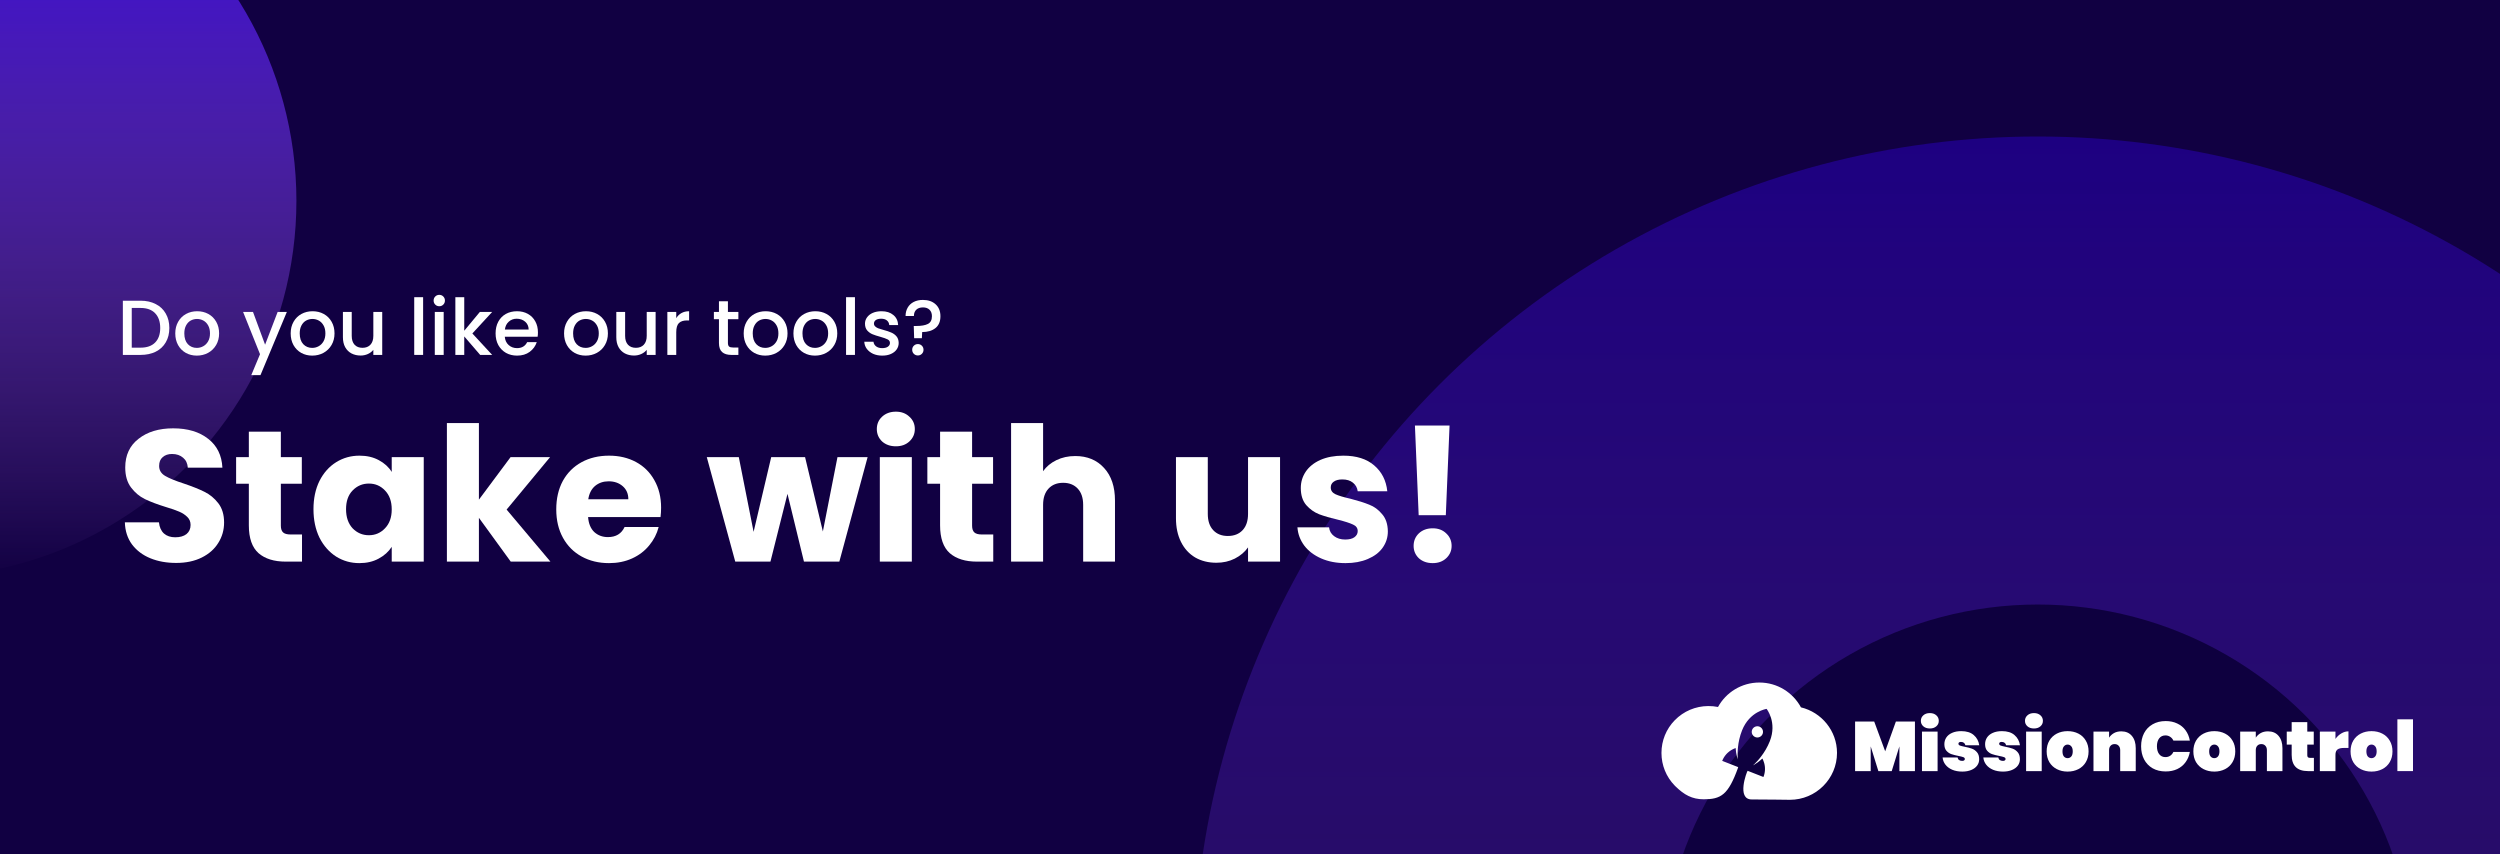 <svg width="641" height="219" viewBox="0 0 641 219" fill="none" xmlns="http://www.w3.org/2000/svg">
<g clip-path="url(#clip0_11_2)">
<rect width="641" height="219" fill="#110042"/>
<g filter="url(#filter0_f_11_2)">
<ellipse cx="522.5" cy="251" rx="216.5" ry="216" fill="url(#paint0_linear_11_2)" fill-opacity="0.4"/>
</g>
<g filter="url(#filter1_f_11_2)">
<ellipse cx="522.5" cy="251" rx="96.5" ry="96" fill="#0E003F"/>
</g>
<g filter="url(#filter2_f_11_2)">
<circle cx="-20.5" cy="51.5" r="96.5" fill="url(#paint1_linear_11_2)"/>
</g>
<path d="M36.04 77.1C37.52 77.1 38.813 77.387 39.92 77.96C41.04 78.52 41.9 79.333 42.5 80.4C43.113 81.453 43.42 82.687 43.42 84.1C43.42 85.513 43.113 86.74 42.5 87.78C41.9 88.82 41.04 89.62 39.92 90.18C38.813 90.727 37.52 91 36.04 91H31.5V77.1H36.04ZM36.04 89.14C37.667 89.14 38.913 88.7 39.78 87.82C40.647 86.94 41.08 85.7 41.08 84.1C41.08 82.487 40.647 81.227 39.78 80.32C38.913 79.413 37.667 78.96 36.04 78.96H33.78V89.14H36.04Z" fill="white"/>
<path d="M50.46 91.18C49.42 91.18 48.48 90.947 47.64 90.48C46.8 90 46.14 89.333 45.66 88.48C45.18 87.613 44.94 86.613 44.94 85.48C44.94 84.36 45.186 83.367 45.68 82.5C46.173 81.633 46.846 80.967 47.7 80.5C48.553 80.033 49.506 79.8 50.56 79.8C51.613 79.8 52.566 80.033 53.42 80.5C54.273 80.967 54.946 81.633 55.44 82.5C55.933 83.367 56.18 84.36 56.18 85.48C56.18 86.6 55.926 87.593 55.42 88.46C54.913 89.327 54.22 90 53.34 90.48C52.473 90.947 51.513 91.18 50.46 91.18ZM50.46 89.2C51.046 89.2 51.593 89.06 52.1 88.78C52.62 88.5 53.04 88.08 53.36 87.52C53.68 86.96 53.84 86.28 53.84 85.48C53.84 84.68 53.686 84.007 53.38 83.46C53.073 82.9 52.666 82.48 52.16 82.2C51.653 81.92 51.106 81.78 50.52 81.78C49.933 81.78 49.386 81.92 48.88 82.2C48.386 82.48 47.993 82.9 47.7 83.46C47.406 84.007 47.26 84.68 47.26 85.48C47.26 86.667 47.56 87.587 48.16 88.24C48.773 88.88 49.54 89.2 50.46 89.2Z" fill="white"/>
<path d="M73.549 79.98L66.789 96.18H64.429L66.669 90.82L62.329 79.98H64.869L67.969 88.38L71.189 79.98H73.549Z" fill="white"/>
<path d="M80.049 91.18C79.01 91.18 78.07 90.947 77.23 90.48C76.389 90 75.73 89.333 75.249 88.48C74.769 87.613 74.529 86.613 74.529 85.48C74.529 84.36 74.776 83.367 75.269 82.5C75.763 81.633 76.436 80.967 77.29 80.5C78.143 80.033 79.096 79.8 80.15 79.8C81.203 79.8 82.156 80.033 83.01 80.5C83.863 80.967 84.536 81.633 85.029 82.5C85.523 83.367 85.769 84.36 85.769 85.48C85.769 86.6 85.516 87.593 85.01 88.46C84.503 89.327 83.809 90 82.93 90.48C82.063 90.947 81.103 91.18 80.049 91.18ZM80.049 89.2C80.636 89.2 81.183 89.06 81.689 88.78C82.21 88.5 82.629 88.08 82.95 87.52C83.269 86.96 83.43 86.28 83.43 85.48C83.43 84.68 83.276 84.007 82.969 83.46C82.663 82.9 82.256 82.48 81.749 82.2C81.243 81.92 80.696 81.78 80.109 81.78C79.523 81.78 78.976 81.92 78.469 82.2C77.976 82.48 77.583 82.9 77.29 83.46C76.996 84.007 76.85 84.68 76.85 85.48C76.85 86.667 77.15 87.587 77.749 88.24C78.363 88.88 79.129 89.2 80.049 89.2Z" fill="white"/>
<path d="M98.003 79.98V91H95.723V89.7C95.363 90.153 94.89 90.513 94.303 90.78C93.73 91.033 93.117 91.16 92.463 91.16C91.597 91.16 90.817 90.98 90.123 90.62C89.443 90.26 88.903 89.727 88.503 89.02C88.117 88.313 87.923 87.46 87.923 86.46V79.98H90.183V86.12C90.183 87.107 90.43 87.867 90.923 88.4C91.417 88.92 92.09 89.18 92.943 89.18C93.797 89.18 94.47 88.92 94.963 88.4C95.47 87.867 95.723 87.107 95.723 86.12V79.98H98.003Z" fill="white"/>
<path d="M108.487 76.2V91H106.207V76.2H108.487Z" fill="white"/>
<path d="M112.64 78.52C112.227 78.52 111.88 78.38 111.6 78.1C111.32 77.82 111.18 77.473 111.18 77.06C111.18 76.647 111.32 76.3 111.6 76.02C111.88 75.74 112.227 75.6 112.64 75.6C113.04 75.6 113.38 75.74 113.66 76.02C113.94 76.3 114.08 76.647 114.08 77.06C114.08 77.473 113.94 77.82 113.66 78.1C113.38 78.38 113.04 78.52 112.64 78.52ZM113.76 79.98V91H111.48V79.98H113.76Z" fill="white"/>
<path d="M121.114 85.5L126.194 91H123.114L119.034 86.26V91H116.754V76.2H119.034V84.8L123.034 79.98H126.194L121.114 85.5Z" fill="white"/>
<path d="M137.928 85.22C137.928 85.633 137.901 86.007 137.848 86.34H129.428C129.495 87.22 129.821 87.927 130.408 88.46C130.995 88.993 131.715 89.26 132.568 89.26C133.795 89.26 134.661 88.747 135.168 87.72H137.628C137.295 88.733 136.688 89.567 135.808 90.22C134.941 90.86 133.861 91.18 132.568 91.18C131.515 91.18 130.568 90.947 129.728 90.48C128.901 90 128.248 89.333 127.768 88.48C127.301 87.613 127.068 86.613 127.068 85.48C127.068 84.347 127.295 83.353 127.748 82.5C128.215 81.633 128.861 80.967 129.688 80.5C130.528 80.033 131.488 79.8 132.568 79.8C133.608 79.8 134.535 80.027 135.348 80.48C136.161 80.933 136.795 81.573 137.248 82.4C137.701 83.213 137.928 84.153 137.928 85.22ZM135.548 84.5C135.535 83.66 135.235 82.987 134.648 82.48C134.061 81.973 133.335 81.72 132.468 81.72C131.681 81.72 131.008 81.973 130.448 82.48C129.888 82.973 129.555 83.647 129.448 84.5H135.548Z" fill="white"/>
<path d="M150.147 91.18C149.107 91.18 148.167 90.947 147.327 90.48C146.487 90 145.827 89.333 145.347 88.48C144.867 87.613 144.627 86.613 144.627 85.48C144.627 84.36 144.874 83.367 145.367 82.5C145.861 81.633 146.534 80.967 147.387 80.5C148.241 80.033 149.194 79.8 150.247 79.8C151.301 79.8 152.254 80.033 153.107 80.5C153.961 80.967 154.634 81.633 155.127 82.5C155.621 83.367 155.867 84.36 155.867 85.48C155.867 86.6 155.614 87.593 155.107 88.46C154.601 89.327 153.907 90 153.027 90.48C152.161 90.947 151.201 91.18 150.147 91.18ZM150.147 89.2C150.734 89.2 151.281 89.06 151.787 88.78C152.307 88.5 152.727 88.08 153.047 87.52C153.367 86.96 153.527 86.28 153.527 85.48C153.527 84.68 153.374 84.007 153.067 83.46C152.761 82.9 152.354 82.48 151.847 82.2C151.341 81.92 150.794 81.78 150.207 81.78C149.621 81.78 149.074 81.92 148.567 82.2C148.074 82.48 147.681 82.9 147.387 83.46C147.094 84.007 146.947 84.68 146.947 85.48C146.947 86.667 147.247 87.587 147.847 88.24C148.461 88.88 149.227 89.2 150.147 89.2Z" fill="white"/>
<path d="M168.101 79.98V91H165.821V89.7C165.461 90.153 164.988 90.513 164.401 90.78C163.828 91.033 163.214 91.16 162.561 91.16C161.694 91.16 160.914 90.98 160.221 90.62C159.541 90.26 159.001 89.727 158.601 89.02C158.214 88.313 158.021 87.46 158.021 86.46V79.98H160.281V86.12C160.281 87.107 160.528 87.867 161.021 88.4C161.514 88.92 162.188 89.18 163.041 89.18C163.894 89.18 164.568 88.92 165.061 88.4C165.568 87.867 165.821 87.107 165.821 86.12V79.98H168.101Z" fill="white"/>
<path d="M173.389 81.58C173.723 81.02 174.163 80.587 174.709 80.28C175.269 79.96 175.929 79.8 176.689 79.8V82.16H176.109C175.216 82.16 174.536 82.387 174.069 82.84C173.616 83.293 173.389 84.08 173.389 85.2V91H171.109V79.98H173.389V81.58Z" fill="white"/>
<path d="M186.64 81.84V87.94C186.64 88.353 186.734 88.653 186.92 88.84C187.12 89.013 187.454 89.1 187.92 89.1H189.32V91H187.52C186.494 91 185.707 90.76 185.16 90.28C184.614 89.8 184.34 89.02 184.34 87.94V81.84H183.04V79.98H184.34V77.24H186.64V79.98H189.32V81.84H186.64Z" fill="white"/>
<path d="M196.202 91.18C195.162 91.18 194.222 90.947 193.382 90.48C192.542 90 191.882 89.333 191.402 88.48C190.922 87.613 190.682 86.613 190.682 85.48C190.682 84.36 190.929 83.367 191.422 82.5C191.915 81.633 192.589 80.967 193.442 80.5C194.295 80.033 195.249 79.8 196.302 79.8C197.355 79.8 198.309 80.033 199.162 80.5C200.015 80.967 200.689 81.633 201.182 82.5C201.675 83.367 201.922 84.36 201.922 85.48C201.922 86.6 201.669 87.593 201.162 88.46C200.655 89.327 199.962 90 199.082 90.48C198.215 90.947 197.255 91.18 196.202 91.18ZM196.202 89.2C196.789 89.2 197.335 89.06 197.842 88.78C198.362 88.5 198.782 88.08 199.102 87.52C199.422 86.96 199.582 86.28 199.582 85.48C199.582 84.68 199.429 84.007 199.122 83.46C198.815 82.9 198.409 82.48 197.902 82.2C197.395 81.92 196.849 81.78 196.262 81.78C195.675 81.78 195.129 81.92 194.622 82.2C194.129 82.48 193.735 82.9 193.442 83.46C193.149 84.007 193.002 84.68 193.002 85.48C193.002 86.667 193.302 87.587 193.902 88.24C194.515 88.88 195.282 89.2 196.202 89.2Z" fill="white"/>
<path d="M208.956 91.18C207.916 91.18 206.976 90.947 206.136 90.48C205.296 90 204.636 89.333 204.156 88.48C203.676 87.613 203.436 86.613 203.436 85.48C203.436 84.36 203.682 83.367 204.176 82.5C204.669 81.633 205.342 80.967 206.196 80.5C207.049 80.033 208.002 79.8 209.056 79.8C210.109 79.8 211.062 80.033 211.916 80.5C212.769 80.967 213.442 81.633 213.936 82.5C214.429 83.367 214.676 84.36 214.676 85.48C214.676 86.6 214.422 87.593 213.916 88.46C213.409 89.327 212.716 90 211.836 90.48C210.969 90.947 210.009 91.18 208.956 91.18ZM208.956 89.2C209.542 89.2 210.089 89.06 210.596 88.78C211.116 88.5 211.536 88.08 211.856 87.52C212.176 86.96 212.336 86.28 212.336 85.48C212.336 84.68 212.182 84.007 211.876 83.46C211.569 82.9 211.162 82.48 210.656 82.2C210.149 81.92 209.602 81.78 209.016 81.78C208.429 81.78 207.882 81.92 207.376 82.2C206.882 82.48 206.489 82.9 206.196 83.46C205.902 84.007 205.756 84.68 205.756 85.48C205.756 86.667 206.056 87.587 206.656 88.24C207.269 88.88 208.036 89.2 208.956 89.2Z" fill="white"/>
<path d="M219.21 76.2V91H216.93V76.2H219.21Z" fill="white"/>
<path d="M226.203 91.18C225.336 91.18 224.556 91.027 223.863 90.72C223.183 90.4 222.643 89.973 222.243 89.44C221.843 88.893 221.63 88.287 221.603 87.62H223.963C224.003 88.087 224.223 88.48 224.623 88.8C225.036 89.107 225.55 89.26 226.163 89.26C226.803 89.26 227.296 89.14 227.643 88.9C228.003 88.647 228.183 88.327 228.183 87.94C228.183 87.527 227.983 87.22 227.583 87.02C227.196 86.82 226.576 86.6 225.723 86.36C224.896 86.133 224.223 85.913 223.703 85.7C223.183 85.487 222.73 85.16 222.343 84.72C221.97 84.28 221.783 83.7 221.783 82.98C221.783 82.393 221.956 81.86 222.303 81.38C222.65 80.887 223.143 80.5 223.783 80.22C224.436 79.94 225.183 79.8 226.023 79.8C227.276 79.8 228.283 80.12 229.043 80.76C229.816 81.387 230.23 82.247 230.283 83.34H228.003C227.963 82.847 227.763 82.453 227.403 82.16C227.043 81.867 226.556 81.72 225.943 81.72C225.343 81.72 224.883 81.833 224.563 82.06C224.243 82.287 224.083 82.587 224.083 82.96C224.083 83.253 224.19 83.5 224.403 83.7C224.616 83.9 224.876 84.06 225.183 84.18C225.49 84.287 225.943 84.427 226.543 84.6C227.343 84.813 227.996 85.033 228.503 85.26C229.023 85.473 229.47 85.793 229.843 86.22C230.216 86.647 230.41 87.213 230.423 87.92C230.423 88.547 230.25 89.107 229.903 89.6C229.556 90.093 229.063 90.48 228.423 90.76C227.796 91.04 227.056 91.18 226.203 91.18Z" fill="white"/>
<path d="M236.627 76.9C237.987 76.9 239.073 77.273 239.887 78.02C240.713 78.767 241.127 79.787 241.127 81.08C241.127 82.427 240.7 83.44 239.847 84.12C238.993 84.8 237.86 85.14 236.447 85.14L236.367 86.72H234.387L234.287 83.58H234.947C236.24 83.58 237.227 83.407 237.907 83.06C238.6 82.713 238.947 82.053 238.947 81.08C238.947 80.373 238.74 79.82 238.327 79.42C237.927 79.02 237.367 78.82 236.647 78.82C235.927 78.82 235.36 79.013 234.947 79.4C234.533 79.787 234.327 80.327 234.327 81.02H232.187C232.187 80.22 232.367 79.507 232.727 78.88C233.087 78.253 233.6 77.767 234.267 77.42C234.947 77.073 235.733 76.9 236.627 76.9ZM235.347 91.14C234.933 91.14 234.587 91 234.307 90.72C234.027 90.44 233.887 90.093 233.887 89.68C233.887 89.267 234.027 88.92 234.307 88.64C234.587 88.36 234.933 88.22 235.347 88.22C235.747 88.22 236.087 88.36 236.367 88.64C236.647 88.92 236.787 89.267 236.787 89.68C236.787 90.093 236.647 90.44 236.367 90.72C236.087 91 235.747 91.14 235.347 91.14Z" fill="white"/>
<path d="M45.168 144.336C42.704 144.336 40.496 143.936 38.544 143.136C36.592 142.336 35.024 141.152 33.84 139.584C32.688 138.016 32.08 136.128 32.016 133.92H40.752C40.88 135.168 41.312 136.128 42.048 136.8C42.784 137.44 43.744 137.76 44.928 137.76C46.144 137.76 47.104 137.488 47.808 136.944C48.512 136.368 48.864 135.584 48.864 134.592C48.864 133.76 48.576 133.072 48 132.528C47.456 131.984 46.768 131.536 45.936 131.184C45.136 130.832 43.984 130.432 42.48 129.984C40.304 129.312 38.528 128.64 37.152 127.968C35.776 127.296 34.592 126.304 33.6 124.992C32.608 123.68 32.112 121.968 32.112 119.856C32.112 116.72 33.248 114.272 35.52 112.512C37.792 110.72 40.752 109.824 44.4 109.824C48.112 109.824 51.104 110.72 53.376 112.512C55.648 114.272 56.864 116.736 57.024 119.904H48.144C48.08 118.816 47.68 117.968 46.944 117.36C46.208 116.72 45.264 116.4 44.112 116.4C43.12 116.4 42.32 116.672 41.712 117.216C41.104 117.728 40.8 118.48 40.8 119.472C40.8 120.56 41.312 121.408 42.336 122.016C43.36 122.624 44.96 123.28 47.136 123.984C49.312 124.72 51.072 125.424 52.416 126.096C53.792 126.768 54.976 127.744 55.968 129.024C56.96 130.304 57.456 131.952 57.456 133.968C57.456 135.888 56.96 137.632 55.968 139.2C55.008 140.768 53.6 142.016 51.744 142.944C49.888 143.872 47.696 144.336 45.168 144.336Z" fill="white"/>
<path d="M77.435 137.04V144H73.259C70.283 144 67.963 143.28 66.299 141.84C64.635 140.368 63.803 137.984 63.803 134.688V124.032H60.539V117.216H63.803V110.688H72.011V117.216H77.387V124.032H72.011V134.784C72.011 135.584 72.203 136.16 72.587 136.512C72.971 136.864 73.611 137.04 74.507 137.04H77.435Z" fill="white"/>
<path d="M80.375 130.56C80.375 127.808 80.887 125.392 81.911 123.312C82.967 121.232 84.391 119.632 86.183 118.512C87.975 117.392 89.975 116.832 92.183 116.832C94.071 116.832 95.719 117.216 97.127 117.984C98.567 118.752 99.671 119.76 100.439 121.008V117.216H108.647V144H100.439V140.208C99.639 141.456 98.519 142.464 97.079 143.232C95.671 144 94.023 144.384 92.135 144.384C89.959 144.384 87.975 143.824 86.183 142.704C84.391 141.552 82.967 139.936 81.911 137.856C80.887 135.744 80.375 133.312 80.375 130.56ZM100.439 130.608C100.439 128.56 99.863 126.944 98.711 125.76C97.591 124.576 96.215 123.984 94.583 123.984C92.951 123.984 91.559 124.576 90.407 125.76C89.287 126.912 88.727 128.512 88.727 130.56C88.727 132.608 89.287 134.24 90.407 135.456C91.559 136.64 92.951 137.232 94.583 137.232C96.215 137.232 97.591 136.64 98.711 135.456C99.863 134.272 100.439 132.656 100.439 130.608Z" fill="white"/>
<path d="M130.953 144L122.793 132.768V144H114.585V108.48H122.793V128.112L130.905 117.216H141.033L129.897 130.656L141.129 144H130.953Z" fill="white"/>
<path d="M169.505 130.176C169.505 130.944 169.457 131.744 169.361 132.576H150.785C150.913 134.24 151.441 135.52 152.369 136.416C153.329 137.28 154.497 137.712 155.873 137.712C157.921 137.712 159.345 136.848 160.145 135.12H168.881C168.433 136.88 167.617 138.464 166.433 139.872C165.281 141.28 163.825 142.384 162.065 143.184C160.305 143.984 158.337 144.384 156.161 144.384C153.537 144.384 151.201 143.824 149.153 142.704C147.105 141.584 145.505 139.984 144.353 137.904C143.201 135.824 142.625 133.392 142.625 130.608C142.625 127.824 143.185 125.392 144.305 123.312C145.457 121.232 147.057 119.632 149.105 118.512C151.153 117.392 153.505 116.832 156.161 116.832C158.753 116.832 161.057 117.376 163.073 118.464C165.089 119.552 166.657 121.104 167.777 123.12C168.929 125.136 169.505 127.488 169.505 130.176ZM161.105 128.016C161.105 126.608 160.625 125.488 159.665 124.656C158.705 123.824 157.505 123.408 156.065 123.408C154.689 123.408 153.521 123.808 152.561 124.608C151.633 125.408 151.057 126.544 150.833 128.016H161.105Z" fill="white"/>
<path d="M222.455 117.216L215.207 144H206.135L201.911 126.624L197.543 144H188.519L181.223 117.216H189.431L193.223 136.368L197.735 117.216H206.423L210.983 136.272L214.727 117.216H222.455Z" fill="white"/>
<path d="M229.713 114.432C228.273 114.432 227.089 114.016 226.161 113.184C225.265 112.32 224.817 111.264 224.817 110.016C224.817 108.736 225.265 107.68 226.161 106.848C227.089 105.984 228.273 105.552 229.713 105.552C231.121 105.552 232.273 105.984 233.169 106.848C234.097 107.68 234.561 108.736 234.561 110.016C234.561 111.264 234.097 112.32 233.169 113.184C232.273 114.016 231.121 114.432 229.713 114.432ZM233.793 117.216V144H225.585V117.216H233.793Z" fill="white"/>
<path d="M254.67 137.04V144H250.494C247.518 144 245.198 143.28 243.534 141.84C241.87 140.368 241.038 137.984 241.038 134.688V124.032H237.774V117.216H241.038V110.688H249.246V117.216H254.622V124.032H249.246V134.784C249.246 135.584 249.438 136.16 249.822 136.512C250.206 136.864 250.846 137.04 251.742 137.04H254.67Z" fill="white"/>
<path d="M275.706 116.928C278.778 116.928 281.242 117.952 283.098 120C284.954 122.016 285.882 124.8 285.882 128.352V144H277.722V129.456C277.722 127.664 277.258 126.272 276.33 125.28C275.402 124.288 274.154 123.792 272.586 123.792C271.018 123.792 269.77 124.288 268.842 125.28C267.914 126.272 267.45 127.664 267.45 129.456V144H259.242V108.48H267.45V120.816C268.282 119.632 269.418 118.688 270.858 117.984C272.298 117.28 273.914 116.928 275.706 116.928Z" fill="white"/>
<path d="M328.205 117.216V144H319.997V140.352C319.165 141.536 318.029 142.496 316.589 143.232C315.181 143.936 313.613 144.288 311.885 144.288C309.837 144.288 308.029 143.84 306.461 142.944C304.893 142.016 303.677 140.688 302.813 138.96C301.949 137.232 301.517 135.2 301.517 132.864V117.216H309.677V131.76C309.677 133.552 310.141 134.944 311.069 135.936C311.997 136.928 313.245 137.424 314.813 137.424C316.413 137.424 317.677 136.928 318.605 135.936C319.533 134.944 319.997 133.552 319.997 131.76V117.216H328.205Z" fill="white"/>
<path d="M344.997 144.384C342.661 144.384 340.581 143.984 338.757 143.184C336.933 142.384 335.493 141.296 334.437 139.92C333.381 138.512 332.789 136.944 332.661 135.216H340.773C340.869 136.144 341.301 136.896 342.069 137.472C342.837 138.048 343.781 138.336 344.901 138.336C345.925 138.336 346.709 138.144 347.253 137.76C347.829 137.344 348.117 136.816 348.117 136.176C348.117 135.408 347.717 134.848 346.917 134.496C346.117 134.112 344.821 133.696 343.029 133.248C341.109 132.8 339.509 132.336 338.229 131.856C336.949 131.344 335.845 130.56 334.917 129.504C333.989 128.416 333.525 126.96 333.525 125.136C333.525 123.6 333.941 122.208 334.773 120.96C335.637 119.68 336.885 118.672 338.517 117.936C340.181 117.2 342.149 116.832 344.421 116.832C347.781 116.832 350.421 117.664 352.341 119.328C354.293 120.992 355.413 123.2 355.701 125.952H348.117C347.989 125.024 347.573 124.288 346.869 123.744C346.197 123.2 345.301 122.928 344.181 122.928C343.221 122.928 342.485 123.12 341.973 123.504C341.461 123.856 341.205 124.352 341.205 124.992C341.205 125.76 341.605 126.336 342.405 126.72C343.237 127.104 344.517 127.488 346.245 127.872C348.229 128.384 349.845 128.896 351.093 129.408C352.341 129.888 353.429 130.688 354.357 131.808C355.317 132.896 355.813 134.368 355.845 136.224C355.845 137.792 355.397 139.2 354.501 140.448C353.637 141.664 352.373 142.624 350.709 143.328C349.077 144.032 347.173 144.384 344.997 144.384Z" fill="white"/>
<path d="M371.667 109.104L370.707 132.096H363.747L362.787 109.104H371.667ZM367.347 144.384C365.907 144.384 364.723 143.968 363.795 143.136C362.899 142.272 362.451 141.216 362.451 139.968C362.451 138.688 362.899 137.616 363.795 136.752C364.723 135.888 365.907 135.456 367.347 135.456C368.755 135.456 369.907 135.888 370.803 136.752C371.731 137.616 372.195 138.688 372.195 139.968C372.195 141.216 371.731 142.272 370.803 143.136C369.907 143.968 368.755 144.384 367.347 144.384Z" fill="white"/>
<g clip-path="url(#clip1_11_2)">
<path d="M490.99 185.006V197.71H487.005V191.376L485.039 197.71H481.613L479.648 191.376V197.71H475.645V185.006H480.549L483.362 192.632L486.103 185.006H490.99Z" fill="white"/>
<path d="M494.816 186.782C494.119 186.782 493.56 186.597 493.139 186.226C492.718 185.855 492.508 185.389 492.508 184.827C492.508 184.252 492.718 183.78 493.139 183.409C493.56 183.026 494.119 182.835 494.816 182.835C495.501 182.835 496.054 183.026 496.475 183.409C496.896 183.78 497.106 184.252 497.106 184.827C497.106 185.389 496.896 185.855 496.475 186.226C496.054 186.597 495.501 186.782 494.816 186.782ZM496.799 187.59V197.71H492.796V187.59H496.799Z" fill="white"/>
<path d="M503.133 197.836C502.172 197.836 501.318 197.68 500.573 197.369C499.84 197.058 499.257 196.628 498.824 196.077C498.391 195.527 498.145 194.905 498.084 194.211H501.925C501.973 194.51 502.1 194.732 502.304 194.875C502.52 195.019 502.791 195.09 503.115 195.09C503.32 195.09 503.482 195.049 503.602 194.965C503.723 194.869 503.783 194.756 503.783 194.624C503.783 194.397 503.656 194.235 503.404 194.139C503.152 194.044 502.725 193.936 502.124 193.816C501.39 193.673 500.783 193.517 500.302 193.35C499.834 193.182 499.419 192.895 499.058 192.489C498.71 192.082 498.535 191.52 498.535 190.802C498.535 190.18 498.698 189.618 499.022 189.115C499.359 188.601 499.852 188.2 500.501 187.913C501.15 187.614 501.937 187.464 502.863 187.464C504.233 187.464 505.303 187.799 506.073 188.469C506.854 189.139 507.323 190.012 507.479 191.089H503.927C503.867 190.814 503.741 190.604 503.548 190.461C503.356 190.305 503.097 190.228 502.773 190.228C502.568 190.228 502.412 190.27 502.304 190.353C502.196 190.425 502.142 190.539 502.142 190.694C502.142 190.898 502.268 191.053 502.52 191.161C502.773 191.256 503.176 191.358 503.729 191.466C504.462 191.609 505.081 191.771 505.586 191.95C506.091 192.13 506.53 192.441 506.902 192.883C507.275 193.314 507.461 193.912 507.461 194.678C507.461 195.276 507.287 195.814 506.938 196.293C506.59 196.771 506.085 197.148 505.424 197.423C504.774 197.698 504.011 197.836 503.133 197.836Z" fill="white"/>
<path d="M513.576 197.836C512.614 197.836 511.761 197.68 511.015 197.369C510.282 197.058 509.699 196.628 509.266 196.077C508.833 195.527 508.587 194.905 508.527 194.211H512.368C512.416 194.51 512.542 194.732 512.746 194.875C512.963 195.019 513.233 195.09 513.558 195.09C513.762 195.09 513.925 195.049 514.045 194.965C514.165 194.869 514.225 194.756 514.225 194.624C514.225 194.397 514.099 194.235 513.846 194.139C513.594 194.044 513.167 193.936 512.566 193.816C511.833 193.673 511.226 193.517 510.745 193.35C510.276 193.182 509.861 192.895 509.501 192.489C509.152 192.082 508.978 191.52 508.978 190.802C508.978 190.18 509.14 189.618 509.465 189.115C509.801 188.601 510.294 188.2 510.943 187.913C511.592 187.614 512.38 187.464 513.305 187.464C514.676 187.464 515.746 187.799 516.515 188.469C517.297 189.139 517.765 190.012 517.922 191.089H514.369C514.309 190.814 514.183 190.604 513.991 190.461C513.798 190.305 513.54 190.228 513.215 190.228C513.011 190.228 512.855 190.27 512.746 190.353C512.638 190.425 512.584 190.539 512.584 190.694C512.584 190.898 512.71 191.053 512.963 191.161C513.215 191.256 513.618 191.358 514.171 191.466C514.904 191.609 515.523 191.771 516.028 191.95C516.533 192.13 516.972 192.441 517.345 192.883C517.717 193.314 517.904 193.912 517.904 194.678C517.904 195.276 517.729 195.814 517.381 196.293C517.032 196.771 516.527 197.148 515.866 197.423C515.217 197.698 514.453 197.836 513.576 197.836Z" fill="white"/>
<path d="M521.512 186.782C520.815 186.782 520.256 186.597 519.835 186.226C519.414 185.855 519.204 185.389 519.204 184.827C519.204 184.252 519.414 183.78 519.835 183.409C520.256 183.026 520.815 182.835 521.512 182.835C522.197 182.835 522.75 183.026 523.171 183.409C523.592 183.78 523.802 184.252 523.802 184.827C523.802 185.389 523.592 185.855 523.171 186.226C522.75 186.597 522.197 186.782 521.512 186.782ZM523.495 187.59V197.71H519.492V187.59H523.495Z" fill="white"/>
<path d="M530.136 197.836C529.114 197.836 528.195 197.627 527.377 197.208C526.56 196.789 525.917 196.191 525.448 195.413C524.991 194.624 524.762 193.703 524.762 192.65C524.762 191.597 524.991 190.682 525.448 189.905C525.917 189.115 526.56 188.511 527.377 188.092C528.195 187.674 529.114 187.464 530.136 187.464C531.158 187.464 532.077 187.674 532.895 188.092C533.712 188.511 534.35 189.115 534.806 189.905C535.275 190.682 535.51 191.597 535.51 192.65C535.51 193.703 535.275 194.624 534.806 195.413C534.35 196.191 533.712 196.789 532.895 197.208C532.077 197.627 531.158 197.836 530.136 197.836ZM530.136 194.391C530.509 194.391 530.821 194.247 531.074 193.96C531.326 193.661 531.452 193.224 531.452 192.65C531.452 192.076 531.326 191.645 531.074 191.358C530.821 191.059 530.509 190.91 530.136 190.91C529.763 190.91 529.451 191.059 529.198 191.358C528.946 191.645 528.82 192.076 528.82 192.65C528.82 193.224 528.94 193.661 529.18 193.96C529.433 194.247 529.751 194.391 530.136 194.391Z" fill="white"/>
<path d="M543.89 187.518C545.056 187.518 545.964 187.907 546.613 188.684C547.274 189.462 547.604 190.515 547.604 191.843V197.71H543.619V192.345C543.619 191.867 543.487 191.49 543.223 191.215C542.97 190.927 542.628 190.784 542.195 190.784C541.75 190.784 541.401 190.927 541.149 191.215C540.897 191.49 540.77 191.867 540.77 192.345V197.71H536.767V187.59H540.77V189.133C541.083 188.655 541.498 188.266 542.015 187.967C542.543 187.668 543.169 187.518 543.89 187.518Z" fill="white"/>
<path d="M548.98 191.34C548.98 190.084 549.232 188.966 549.737 187.985C550.254 187.004 550.987 186.244 551.937 185.706C552.887 185.156 554.005 184.88 555.291 184.88C556.397 184.88 557.383 185.09 558.248 185.508C559.126 185.915 559.835 186.495 560.376 187.249C560.929 188.003 561.296 188.882 561.476 189.887H557.256C557.064 189.468 556.788 189.145 556.427 188.918C556.078 188.679 555.676 188.559 555.219 188.559C554.546 188.559 554.011 188.81 553.614 189.313C553.229 189.815 553.037 190.491 553.037 191.34C553.037 192.19 553.229 192.865 553.614 193.368C554.011 193.87 554.546 194.122 555.219 194.122C555.676 194.122 556.078 194.008 556.427 193.781C556.788 193.541 557.064 193.212 557.256 192.794H561.476C561.296 193.799 560.929 194.678 560.376 195.431C559.835 196.185 559.126 196.771 558.248 197.19C557.383 197.597 556.397 197.8 555.291 197.8C554.005 197.8 552.887 197.531 551.937 196.993C550.987 196.442 550.254 195.677 549.737 194.696C549.232 193.715 548.98 192.596 548.98 191.34Z" fill="white"/>
<path d="M567.75 197.836C566.728 197.836 565.808 197.627 564.991 197.208C564.174 196.789 563.53 196.191 563.062 195.413C562.605 194.624 562.376 193.703 562.376 192.65C562.376 191.597 562.605 190.682 563.062 189.905C563.53 189.115 564.174 188.511 564.991 188.092C565.808 187.674 566.728 187.464 567.75 187.464C568.772 187.464 569.691 187.674 570.509 188.092C571.326 188.511 571.963 189.115 572.42 189.905C572.889 190.682 573.123 191.597 573.123 192.65C573.123 193.703 572.889 194.624 572.42 195.413C571.963 196.191 571.326 196.789 570.509 197.208C569.691 197.627 568.772 197.836 567.75 197.836ZM567.75 194.391C568.123 194.391 568.435 194.247 568.688 193.96C568.94 193.661 569.066 193.224 569.066 192.65C569.066 192.076 568.94 191.645 568.688 191.358C568.435 191.059 568.123 190.91 567.75 190.91C567.377 190.91 567.065 191.059 566.812 191.358C566.56 191.645 566.434 192.076 566.434 192.65C566.434 193.224 566.554 193.661 566.794 193.96C567.047 194.247 567.365 194.391 567.75 194.391Z" fill="white"/>
<path d="M581.504 187.518C582.67 187.518 583.577 187.907 584.227 188.684C584.888 189.462 585.218 190.515 585.218 191.843V197.71H581.233V192.345C581.233 191.867 581.101 191.49 580.837 191.215C580.584 190.927 580.241 190.784 579.809 190.784C579.364 190.784 579.015 190.927 578.763 191.215C578.51 191.49 578.384 191.867 578.384 192.345V197.71H574.381V187.59H578.384V189.133C578.697 188.655 579.111 188.266 579.628 187.967C580.157 187.668 580.782 187.518 581.504 187.518Z" fill="white"/>
<path d="M593.283 194.319V197.71H591.769C588.98 197.71 587.585 196.329 587.585 193.565V190.91H586.323V187.59H587.585V185.15H591.588V187.59H593.247V190.91H591.588V193.637C591.588 193.876 591.643 194.05 591.751 194.157C591.871 194.265 592.063 194.319 592.328 194.319H593.283Z" fill="white"/>
<path d="M598.811 189.456C599.22 188.87 599.719 188.403 600.308 188.056C600.897 187.698 601.51 187.518 602.147 187.518V191.771H601.011C600.254 191.771 599.695 191.902 599.334 192.166C598.985 192.429 598.811 192.895 598.811 193.565V197.71H594.808V187.59H598.811V189.456Z" fill="white"/>
<path d="M608.058 197.836C607.036 197.836 606.117 197.627 605.299 197.208C604.482 196.789 603.838 196.191 603.37 195.413C602.913 194.624 602.684 193.703 602.684 192.65C602.684 191.597 602.913 190.682 603.37 189.905C603.838 189.115 604.482 188.511 605.299 188.092C606.117 187.674 607.036 187.464 608.058 187.464C609.08 187.464 609.999 187.674 610.817 188.092C611.634 188.511 612.272 189.115 612.728 189.905C613.197 190.682 613.432 191.597 613.432 192.65C613.432 193.703 613.197 194.624 612.728 195.413C612.272 196.191 611.634 196.789 610.817 197.208C609.999 197.627 609.08 197.836 608.058 197.836ZM608.058 194.391C608.431 194.391 608.743 194.247 608.996 193.96C609.248 193.661 609.374 193.224 609.374 192.65C609.374 192.076 609.248 191.645 608.996 191.358C608.743 191.059 608.431 190.91 608.058 190.91C607.685 190.91 607.373 191.059 607.12 191.358C606.868 191.645 606.742 192.076 606.742 192.65C606.742 193.224 606.862 193.661 607.102 193.96C607.355 194.247 607.673 194.391 608.058 194.391Z" fill="white"/>
<path d="M618.692 184.432V197.71H614.689V184.432H618.692Z" fill="white"/>
<path d="M450.684 189.089C449.887 189.139 449.199 188.539 449.146 187.746C449.095 186.952 449.698 186.268 450.496 186.215C451.293 186.164 451.98 186.764 452.031 187.558C452.085 188.354 451.479 189.038 450.684 189.089Z" fill="white"/>
<path d="M461.763 181.364C459.723 177.579 455.711 175 451.104 175C446.534 175 442.55 177.537 440.496 181.269C439.679 181.107 438.842 181.022 437.989 181.031C434.729 181.053 431.683 182.346 429.406 184.673C427.209 186.919 426 189.896 426 193.053C426 196.21 427.209 199.188 429.409 201.436C429.477 201.507 429.547 201.577 429.618 201.644C431.815 203.786 433.855 204.936 436.811 204.936C441.265 204.936 443.125 203.834 445.652 196.796L445.649 196.681L444.396 196.191L444.289 196.149L444.173 196.104L441.575 195.086C441.595 195.036 441.615 194.988 441.634 194.94C441.637 194.932 441.64 194.923 441.646 194.915C441.663 194.879 441.677 194.842 441.694 194.806C441.699 194.794 441.702 194.783 441.71 194.772C441.73 194.73 441.75 194.691 441.77 194.649C441.77 194.643 441.775 194.637 441.778 194.632C441.801 194.587 441.823 194.545 441.846 194.5C441.871 194.452 441.896 194.407 441.922 194.36C441.944 194.318 441.97 194.279 441.992 194.236C442.018 194.197 442.04 194.161 442.063 194.124C442.074 194.105 442.088 194.085 442.099 194.068C442.119 194.037 442.139 194.007 442.158 193.979C442.17 193.962 442.181 193.945 442.192 193.931C442.206 193.914 442.218 193.894 442.232 193.878C442.251 193.85 442.271 193.824 442.288 193.796C442.333 193.737 442.381 193.676 442.426 193.617C442.44 193.6 442.454 193.583 442.466 193.569C442.494 193.536 442.522 193.502 442.55 193.468C442.581 193.432 442.609 193.401 442.64 193.364C442.64 193.362 442.643 193.362 442.643 193.362C442.674 193.328 442.702 193.297 442.733 193.266C442.745 193.252 442.759 193.238 442.773 193.224C442.798 193.199 442.823 193.174 442.849 193.146C442.883 193.115 442.914 193.084 442.945 193.053C442.964 193.036 442.981 193.02 442.998 193.003C443.114 192.899 443.229 192.798 443.35 192.706C443.384 192.678 443.421 192.65 443.457 192.624C443.466 192.616 443.474 192.61 443.483 192.605C443.517 192.582 443.548 192.56 443.581 192.537C443.598 192.523 443.615 192.512 443.632 192.501C443.66 192.481 443.688 192.462 443.719 192.442C443.739 192.428 443.756 192.417 443.776 192.406C443.793 192.394 443.81 192.383 443.826 192.372C443.857 192.352 443.886 192.333 443.919 192.316L443.956 192.293C443.99 192.274 444.024 192.254 444.057 192.235C444.145 192.187 444.235 192.139 444.325 192.094C444.37 192.072 444.415 192.052 444.46 192.03C444.505 192.007 444.551 191.988 444.596 191.968C444.641 191.949 444.689 191.929 444.734 191.909C444.77 191.895 444.807 191.879 444.846 191.864C444.866 191.856 444.886 191.848 444.906 191.842C444.942 191.828 444.976 191.817 445.013 191.803C445.013 191.803 445.015 191.803 445.018 191.803C445.066 192.605 445.19 193.297 445.308 193.807C445.435 194.354 445.554 194.688 445.562 194.716L445.559 194.679C445.559 194.668 445.556 194.66 445.556 194.649C445.548 194.545 445.542 194.436 445.539 194.329C445.537 194.273 445.534 194.217 445.531 194.161C445.528 194.049 445.523 193.934 445.523 193.816C445.523 193.757 445.52 193.695 445.52 193.636C445.52 193.566 445.52 193.496 445.52 193.423V193.381C445.52 193.342 445.52 193.303 445.523 193.261C445.525 193.008 445.534 192.745 445.548 192.473C445.559 192.271 445.573 192.064 445.593 191.853C445.599 191.78 445.607 191.707 445.613 191.635C445.748 190.297 446.055 188.797 446.661 187.272C448.596 182.385 452.955 181.757 452.955 181.757C452.955 181.757 455.711 185.172 453.775 190.062C453.471 190.824 453.119 191.531 452.741 192.181C452.364 192.832 451.958 193.426 451.549 193.962C451.445 194.099 451.338 194.236 451.231 194.365C451.2 194.402 451.172 194.438 451.144 194.475C451.073 194.559 451.003 194.64 450.935 194.721C450.853 194.817 450.772 194.909 450.693 195.002C450.65 195.047 450.611 195.092 450.572 195.136C450.532 195.181 450.493 195.223 450.45 195.265C450.25 195.481 450.056 195.683 449.87 195.865C449.833 195.905 449.797 195.938 449.757 195.975C449.718 196.011 449.684 196.045 449.647 196.079C449.611 196.115 449.574 196.149 449.54 196.182C449.518 196.205 449.495 196.224 449.473 196.244C449.509 196.227 450.002 195.969 450.676 195.476C451.036 195.212 451.448 194.881 451.87 194.486C451.87 194.489 451.873 194.492 451.876 194.494C451.879 194.5 451.882 194.506 451.885 194.514C451.896 194.534 451.907 194.553 451.916 194.57C451.93 194.598 451.944 194.623 451.955 194.651C451.972 194.682 451.986 194.713 452 194.744C452.006 194.752 452.009 194.761 452.011 194.769C452.028 194.806 452.045 194.842 452.062 194.879C452.07 194.895 452.076 194.909 452.082 194.926C452.096 194.957 452.107 194.988 452.121 195.021C452.2 195.212 452.268 195.408 452.324 195.607C452.333 195.638 452.341 195.666 452.347 195.697C452.355 195.722 452.361 195.75 452.369 195.776C452.375 195.795 452.38 195.815 452.383 195.835C452.392 195.868 452.4 195.902 452.406 195.938C452.411 195.958 452.417 195.978 452.42 196C452.426 196.031 452.434 196.059 452.44 196.093C452.445 196.118 452.451 196.143 452.454 196.168C452.473 196.272 452.49 196.376 452.502 196.479C452.507 196.53 452.513 196.58 452.518 196.631C452.524 196.681 452.527 196.732 452.53 196.782C452.535 196.875 452.541 196.97 452.541 197.063V197.107C452.541 197.152 452.541 197.194 452.541 197.239V197.245C452.541 197.29 452.538 197.335 452.535 197.379C452.535 197.391 452.535 197.405 452.535 197.416C452.533 197.458 452.53 197.5 452.527 197.545C452.524 197.59 452.521 197.632 452.516 197.677C452.513 197.693 452.513 197.707 452.51 197.724L452.496 197.85C452.496 197.853 452.496 197.853 452.496 197.853C452.49 197.904 452.482 197.954 452.473 198.007C452.473 198.013 452.473 198.019 452.471 198.024C452.465 198.061 452.459 198.1 452.451 198.136C452.448 198.156 452.445 198.176 452.44 198.195C452.431 198.24 452.423 198.282 452.414 198.327C452.403 198.375 452.392 198.42 452.383 198.464C452.369 198.515 452.358 198.565 452.344 198.619C452.33 198.666 452.316 198.714 452.302 198.759C452.302 198.764 452.299 198.77 452.299 198.776C452.285 198.821 452.271 198.863 452.256 198.905C452.254 198.916 452.248 198.927 452.245 198.938C452.234 198.975 452.22 199.014 452.206 199.053C452.203 199.062 452.2 199.067 452.197 199.076C452.18 199.123 452.161 199.174 452.141 199.221L449.43 198.159L449.411 198.15L448.087 197.632C447.861 197.895 445.187 204.98 449.14 204.98C452.414 204.98 458.926 205.07 458.926 205.07C465.589 205.07 471.01 199.676 471.01 193.045C471.01 187.393 467.063 182.635 461.763 181.364Z" fill="white"/>
</g>
</g>
<defs>
<filter id="filter0_f_11_2" x="256" y="-15" width="533" height="532" filterUnits="userSpaceOnUse" color-interpolation-filters="sRGB">
<feFlood flood-opacity="0" result="BackgroundImageFix"/>
<feBlend mode="normal" in="SourceGraphic" in2="BackgroundImageFix" result="shape"/>
<feGaussianBlur stdDeviation="25" result="effect1_foregroundBlur_11_2"/>
</filter>
<filter id="filter1_f_11_2" x="376" y="105" width="293" height="292" filterUnits="userSpaceOnUse" color-interpolation-filters="sRGB">
<feFlood flood-opacity="0" result="BackgroundImageFix"/>
<feBlend mode="normal" in="SourceGraphic" in2="BackgroundImageFix" result="shape"/>
<feGaussianBlur stdDeviation="25" result="effect1_foregroundBlur_11_2"/>
</filter>
<filter id="filter2_f_11_2" x="-167" y="-95" width="293" height="293" filterUnits="userSpaceOnUse" color-interpolation-filters="sRGB">
<feFlood flood-opacity="0" result="BackgroundImageFix"/>
<feBlend mode="normal" in="SourceGraphic" in2="BackgroundImageFix" result="shape"/>
<feGaussianBlur stdDeviation="25" result="effect1_foregroundBlur_11_2"/>
</filter>
<linearGradient id="paint0_linear_11_2" x1="522.5" y1="35" x2="522.5" y2="467" gradientUnits="userSpaceOnUse">
<stop stop-color="#3000E0"/>
<stop offset="1" stop-color="#C57AFF" stop-opacity="0"/>
</linearGradient>
<linearGradient id="paint1_linear_11_2" x1="-20.5" y1="-45" x2="-20.5" y2="148" gradientUnits="userSpaceOnUse">
<stop stop-color="#3000E0"/>
<stop offset="1" stop-color="#C57AFF" stop-opacity="0"/>
</linearGradient>
<clipPath id="clip0_11_2">
<rect width="641" height="219" fill="white"/>
</clipPath>
<clipPath id="clip1_11_2">
<rect width="193" height="30" fill="white" transform="translate(426 175)"/>
</clipPath>
</defs>
</svg>
